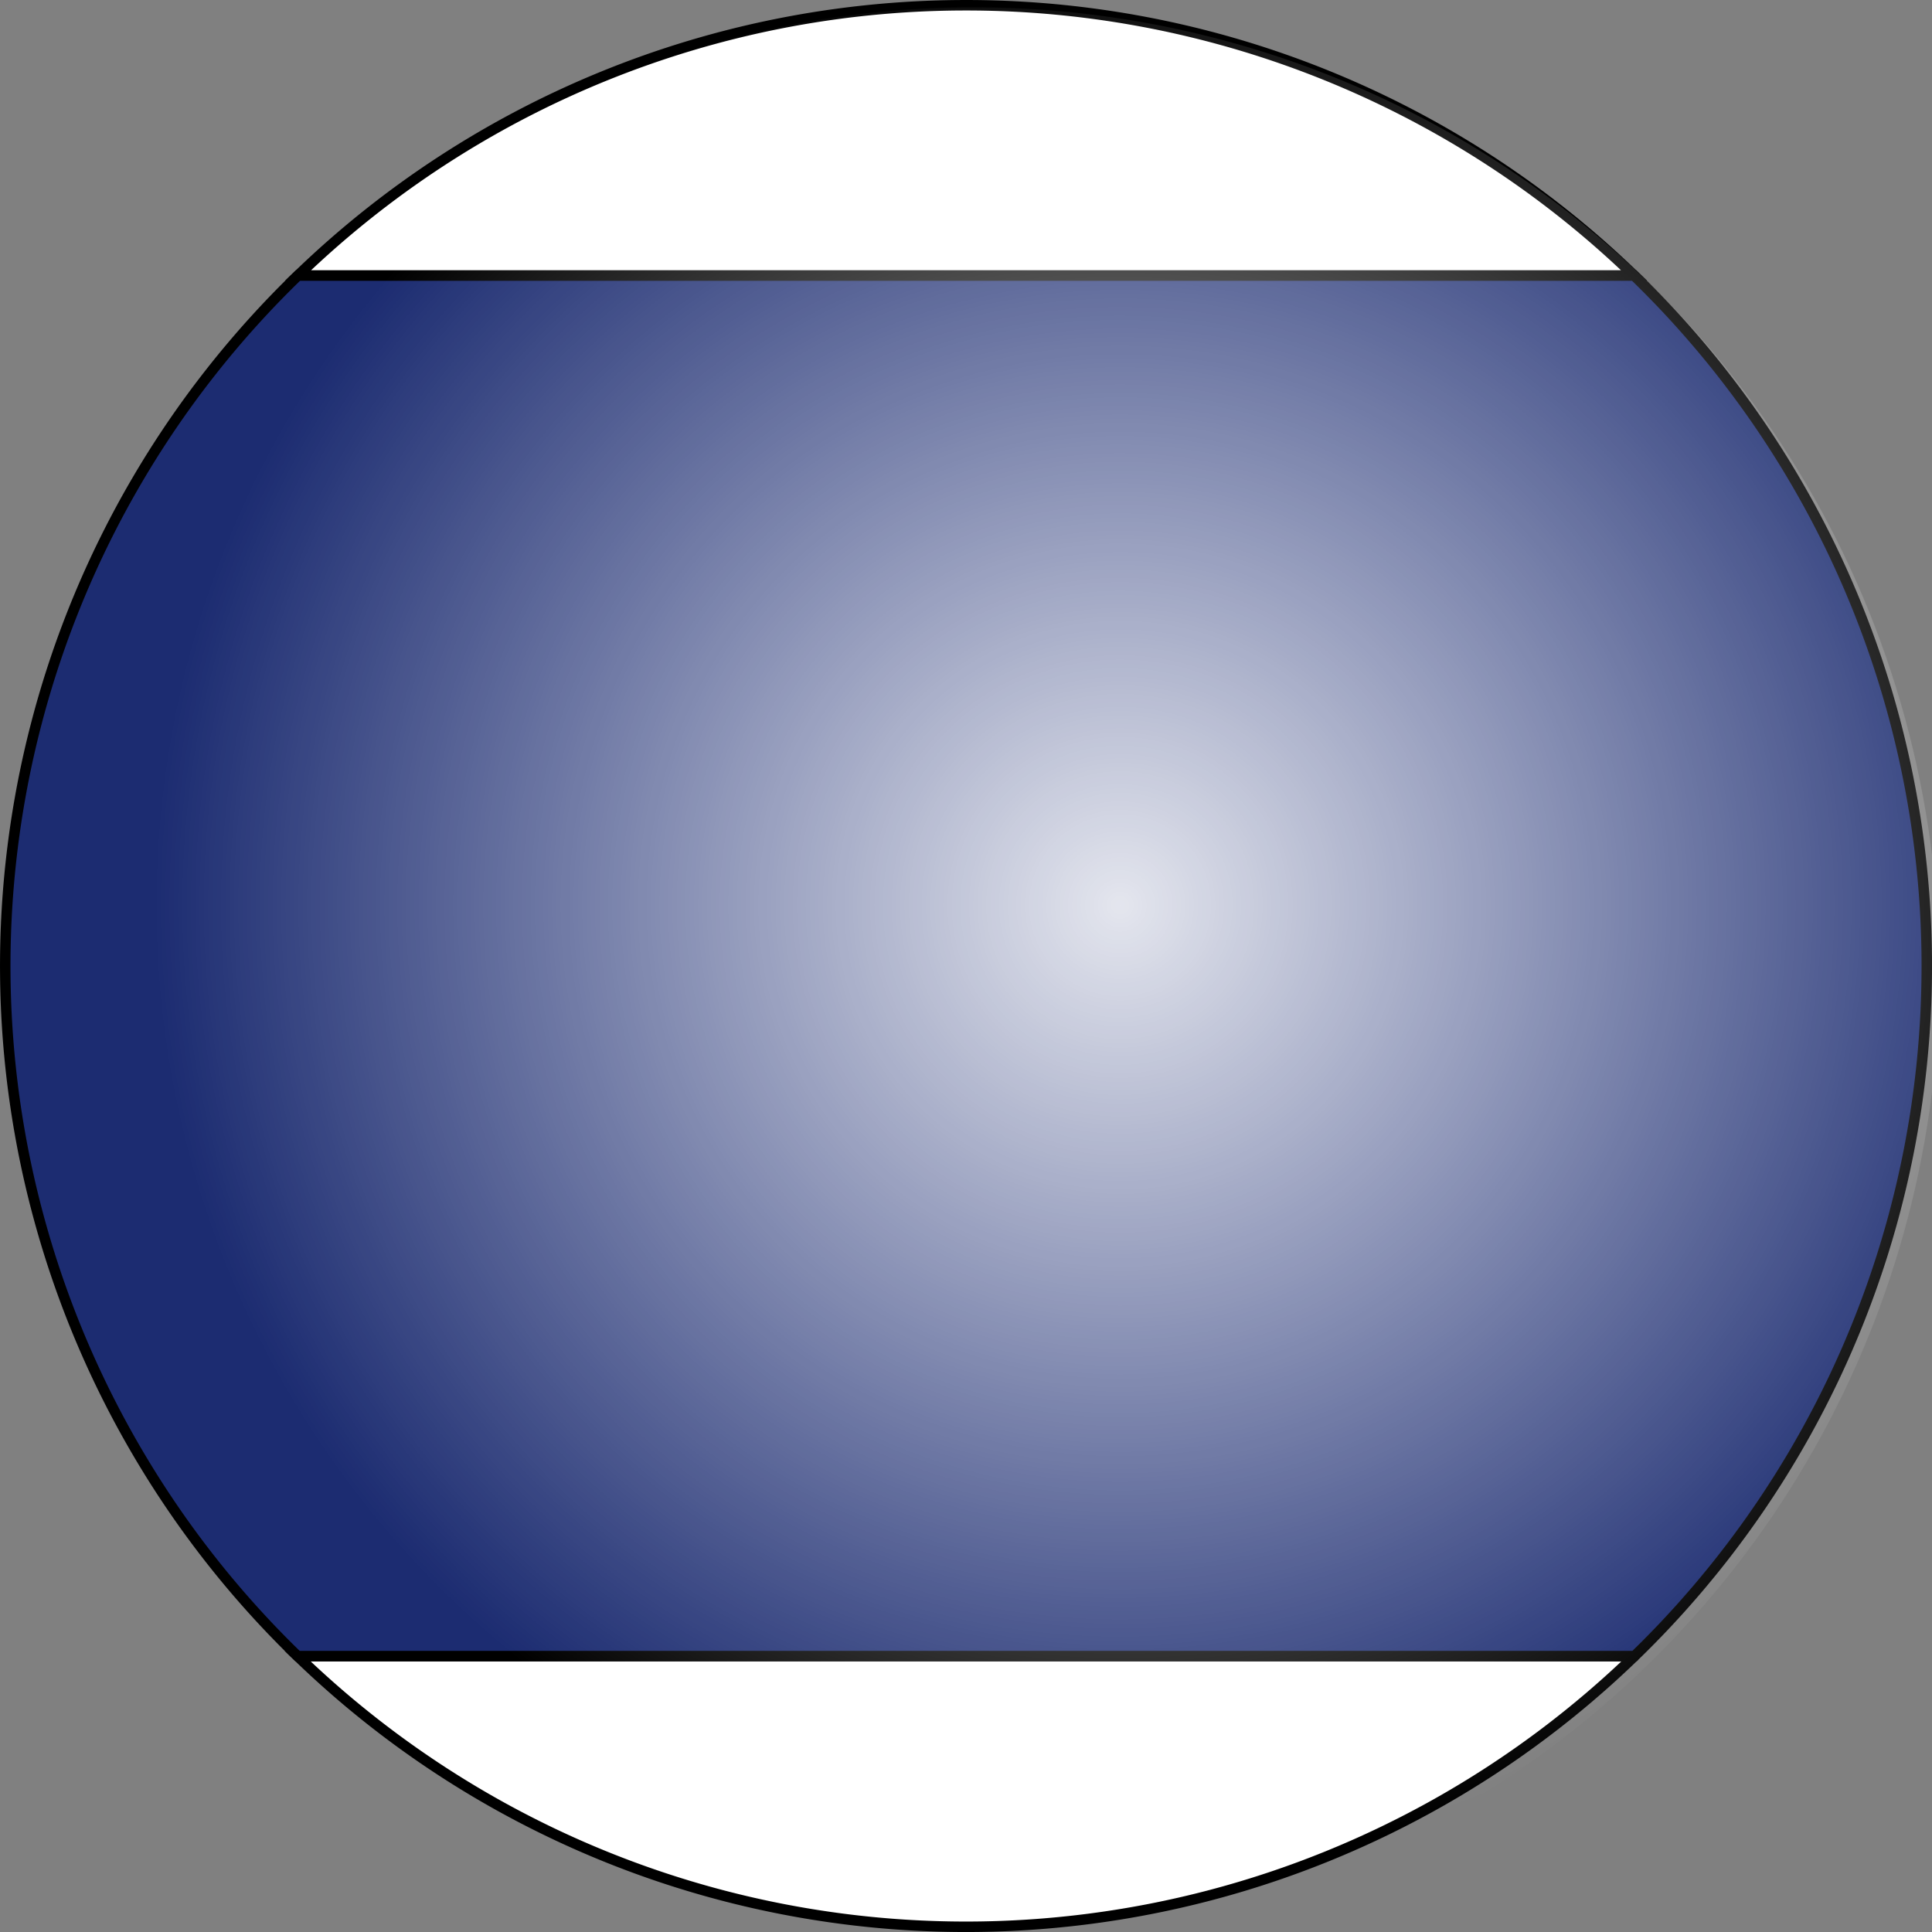 <?xml version="1.0" encoding="UTF-8" standalone="no"?>
<svg
   xmlns:dc="http://purl.org/dc/elements/1.1/"
   xmlns:cc="http://creativecommons.org/ns#"
   xmlns:rdf="http://www.w3.org/1999/02/22-rdf-syntax-ns#"
   xmlns:svg="http://www.w3.org/2000/svg"
   xmlns="http://www.w3.org/2000/svg"
   xmlns:xlink="http://www.w3.org/1999/xlink"
   xmlns:sodipodi="http://sodipodi.sourceforge.net/DTD/sodipodi-0.dtd"
   xmlns:inkscape="http://www.inkscape.org/namespaces/inkscape"
   width="50mm"
   height="50mm"
   viewBox="0 0 50 50"
   version="1.1"
   id="svg8"
   inkscape:version="1.0.1 (3bc2e813f5, 2020-09-07)"
   sodipodi:docname="10-5.svg">
  <rect x="0" y="0" width="50" height="50" fill="#808080" stroke="none"/>
  <defs
     id="defs2">
    <radialGradient
       inkscape:collect="always"
       xlink:href="#linearGradient1135"
       id="radialGradient1561-9-5-3"
       cx="41.904"
       cy="30.091"
       fx="41.904"
       fy="30.091"
       r="32.128"
       gradientTransform="matrix(0.778,0,0,0.778,-46.238,9.927)"
       gradientUnits="userSpaceOnUse" />
    <linearGradient
       inkscape:collect="always"
       id="linearGradient1135">
      <stop
         style="stop-color:#ffffff;stop-opacity:1;"
         offset="0"
         id="stop1131" />
      <stop
         style="stop-color:#ffffff;stop-opacity:0;"
         offset="1"
         id="stop1133" />
    </linearGradient>
    <radialGradient
       inkscape:collect="always"
       xlink:href="#linearGradient1135"
       id="radialGradient1561-9-5-3-1"
       cx="39.91"
       cy="30.613"
       fx="39.91"
       fy="30.613"
       r="32.128"
       gradientTransform="matrix(0.778,0,0,0.778,-46.373,10.158)"
       gradientUnits="userSpaceOnUse" />
  </defs>
  <sodipodi:namedview
     id="base"
     pagecolor="#ffffff"
     bordercolor="#666666"
     borderopacity="1.0"
     inkscape:pageopacity="0.0"
     inkscape:pageshadow="2"
     inkscape:zoom="0.98994949"
     inkscape:cx="2.9247058"
     inkscape:cy="154.89275"
     inkscape:document-units="mm"
     inkscape:current-layer="layer1"
     inkscape:document-rotation="0"
     showgrid="false"
     inkscape:window-width="1920"
     inkscape:window-height="1017"
     inkscape:window-x="-8"
     inkscape:window-y="-8"
     inkscape:window-maximized="1" />
  <g
     inkscape:label="Layer 1"
     inkscape:groupmode="layer"
     id="layer1">
    <path
       id="path833-5-1"
       style="display:inline;opacity:1;fill:#ffffff;fill-opacity:1;stroke:#000000;stroke-width:0.271;stroke-opacity:1;paint-order:markers fill stroke"
       d="M 42.301,42.86 H 7.701 a 24.865,24.865 0 0 0 11.004,6.195 24.865,24.865 0 0 0 23.595,-6.195 z" />
    <path
       id="path1004"
       style="display:inline;opacity:1;fill:#1c2c71;fill-opacity:1;stroke:#000000;stroke-width:0.271;stroke-opacity:1;paint-order:markers fill stroke"
       d="M 42.289,7.129 H 7.713 A 24.865,24.865 0 0 0 0.946,18.705 24.865,24.865 0 0 0 7.701,42.86 H 42.301 A 24.865,24.865 0 0 0 49.055,31.295 24.865,24.865 0 0 0 42.289,7.129 Z" />
    <path
       id="path1002"
       style="display:inline;opacity:1;fill:#ffffff;fill-opacity:1;stroke:#000000;stroke-width:0.271;stroke-opacity:1;paint-order:markers fill stroke"
       d="M 24.876,0.136 A 24.865,24.865 0 0 0 7.713,7.129 H 42.289 A 24.865,24.865 0 0 0 31.296,0.945 24.865,24.865 0 0 0 24.876,0.136 Z" />
    <circle
       style="display:inline;opacity:0.881;mix-blend-mode:normal;fill:url(#radialGradient1561-9-5-3-1);fill-opacity:1;stroke:none;stroke-width:0.213;stroke-opacity:1;paint-order:markers fill stroke"
       id="path1129-9-7-0"
       cx="-17.991"
       cy="30.746"
       r="25"
       transform="rotate(-75.334)" />
  </g>
</svg>
